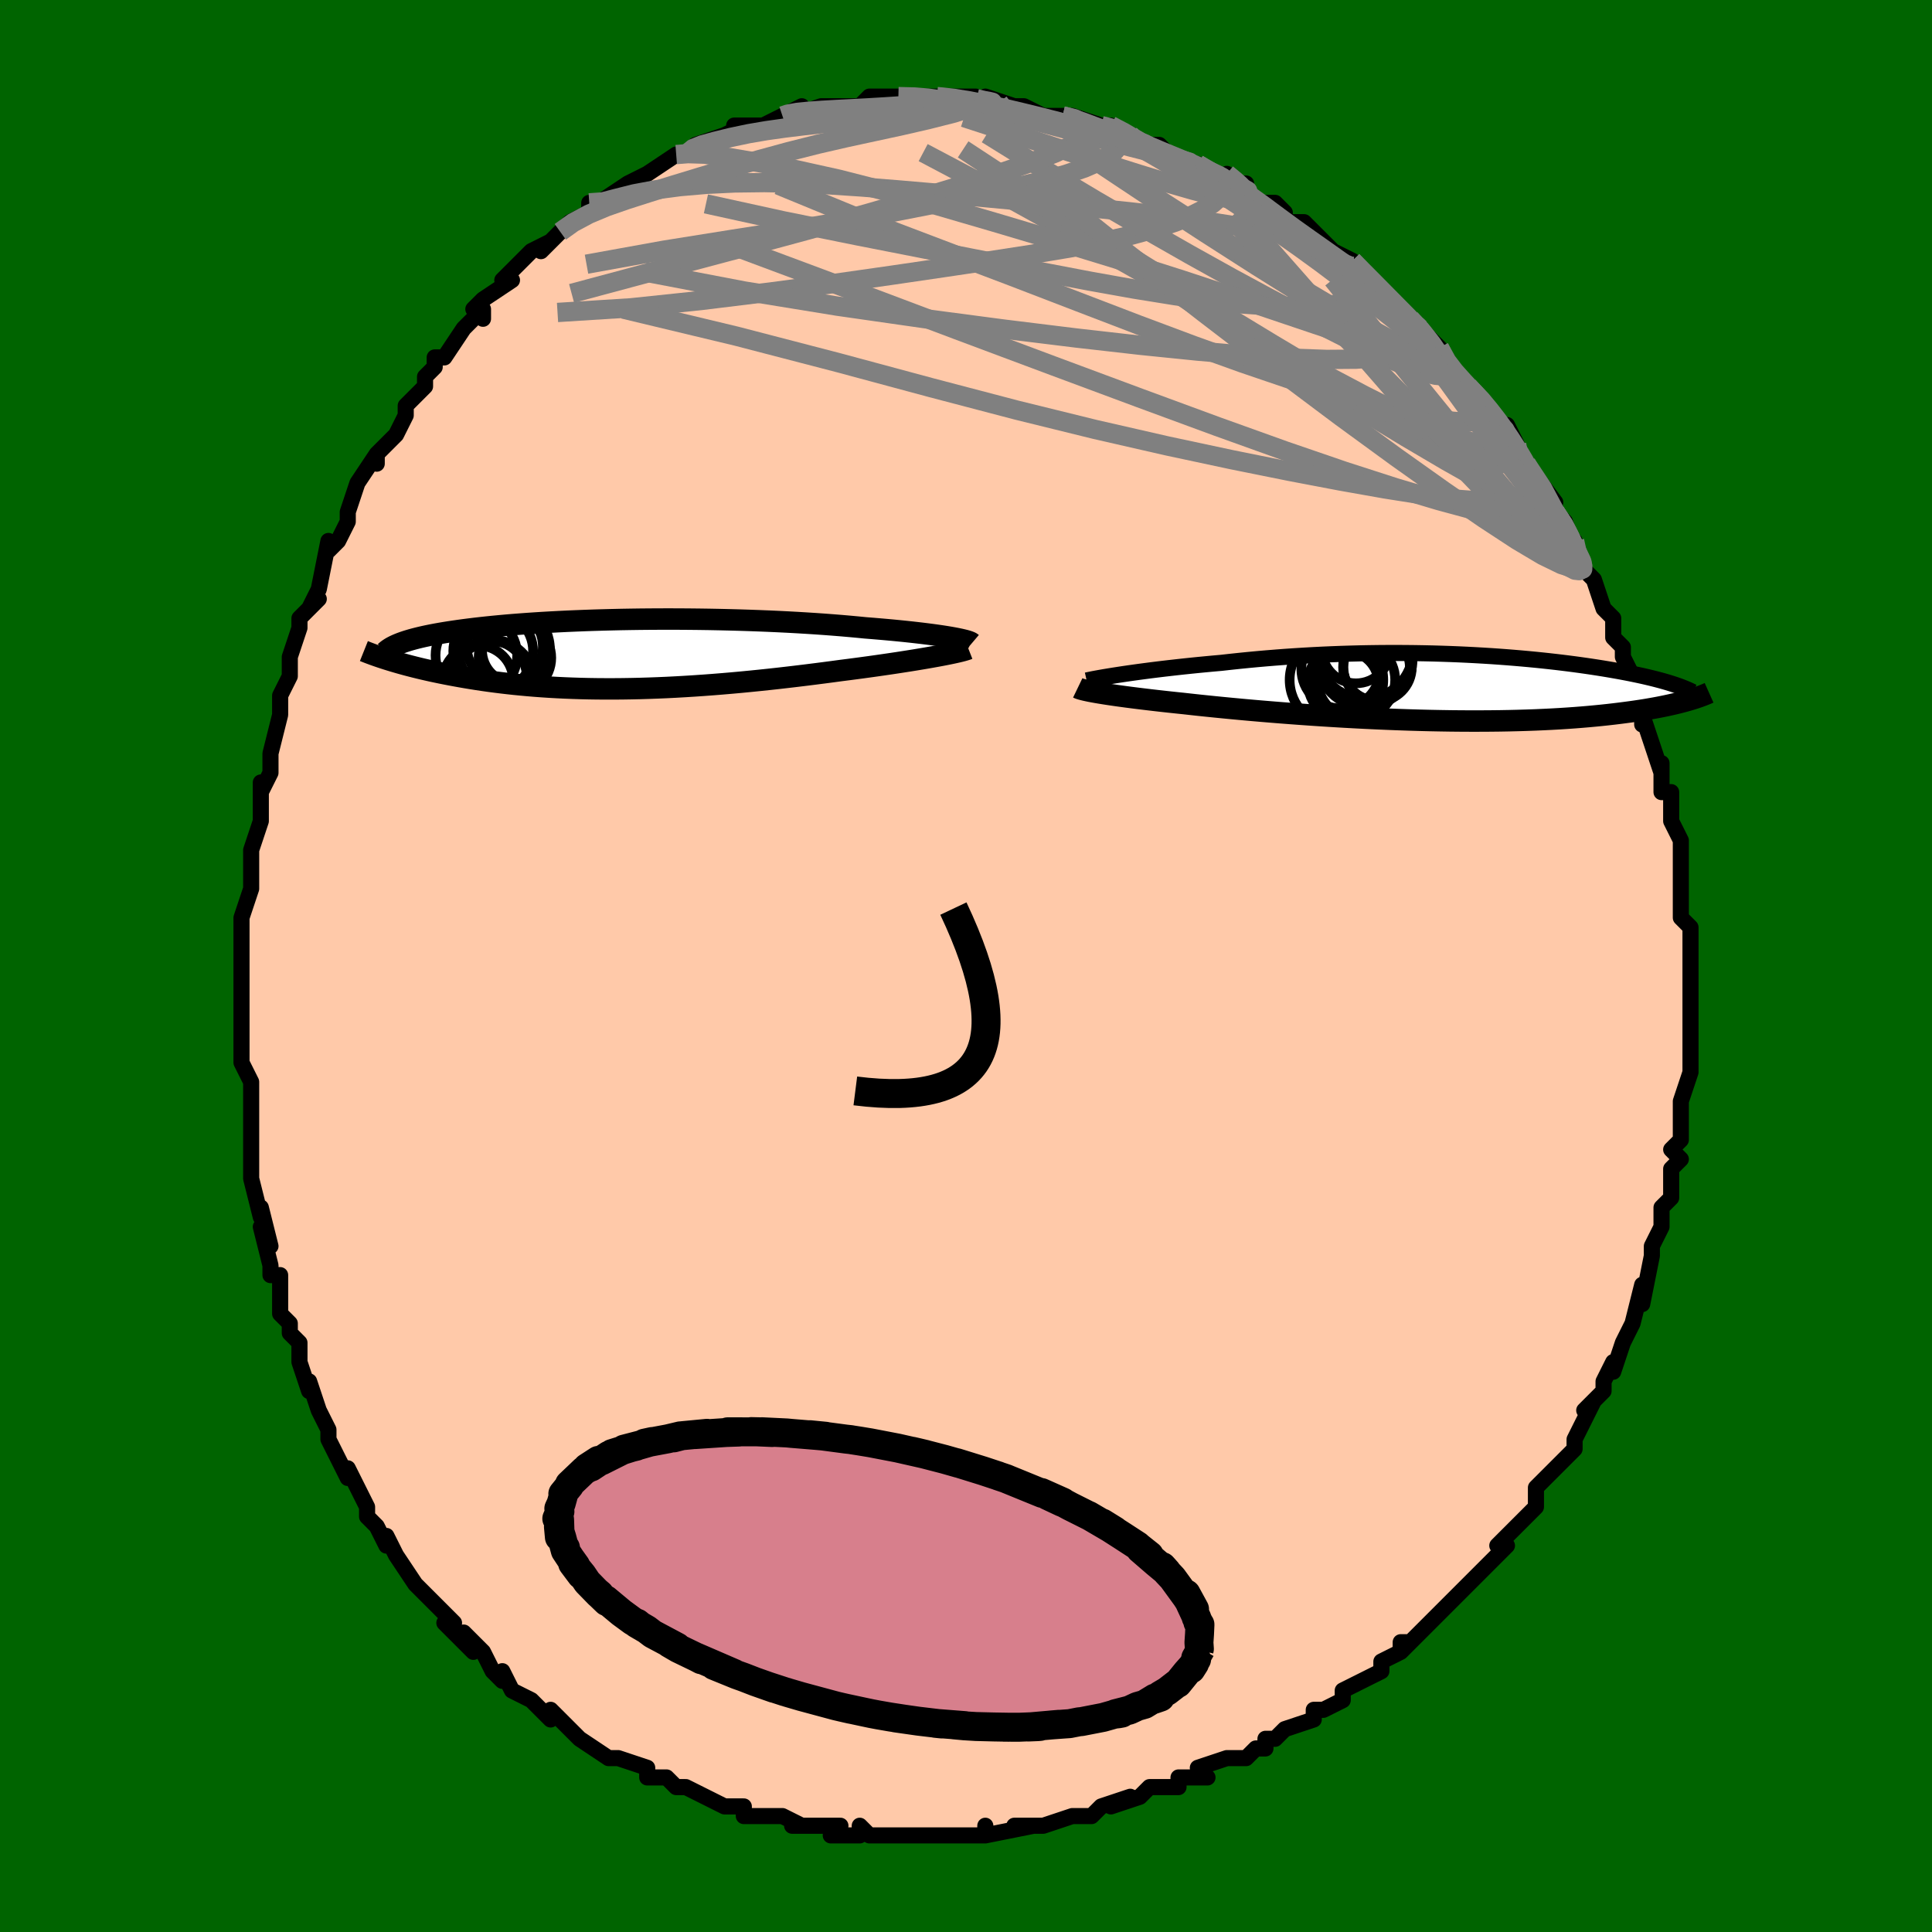 <svg viewBox="-100 -100 200 200" xmlns="http://www.w3.org/2000/svg" width="400" height="400" id="face-svg"><defs><clipPath id="leftEyeClipPath"><polyline points="33.963,-1.739,33.555,-1.807,33.117,-1.875,32.65,-1.943,32.156,-2.012,31.635,-2.08,31.088,-2.148,30.517,-2.215,29.922,-2.282,29.305,-2.348,28.666,-2.413,28.006,-2.477,27.326,-2.539,26.627,-2.6,25.91,-2.66,25.176,-2.718,24.376,-2.797,23.55,-2.873,22.699,-2.947,21.824,-3.017,20.927,-3.085,20.009,-3.149,19.071,-3.209,18.116,-3.266,17.146,-3.319,16.16,-3.368,15.163,-3.413,14.155,-3.453,13.137,-3.49,12.113,-3.522,11.083,-3.55,10.05,-3.574,9.014,-3.594,7.978,-3.609,6.944,-3.62,5.913,-3.627,4.886,-3.63,3.866,-3.628,2.853,-3.622,1.85,-3.613,0.857,-3.599,-0.124,-3.582,-1.092,-3.56,-2.045,-3.535,-2.983,-3.507,-3.904,-3.475,-4.807,-3.439,-5.692,-3.401,-6.558,-3.359,-7.403,-3.314,-8.228,-3.267,-9.031,-3.216,-9.813,-3.163,-10.572,-3.107,-11.309,-3.05,-12.023,-2.99,-12.714,-2.927,-13.383,-2.863,-14.028,-2.797,-14.65,-2.73,-15.25,-2.661,-15.828,-2.59,-16.384,-2.519,-16.918,-2.446,-17.431,-2.372,-17.925,-2.298,-18.399,-2.222,-18.854,-2.145,-19.29,-2.067,-19.708,-1.988,-20.107,-1.907,-20.488,-1.826,-20.851,-1.743,-21.197,-1.659,-21.524,-1.575,-21.835,-1.49,-22.128,-1.403,-22.404,-1.316,-22.664,-1.228,-22.908,-1.14,-24.044,0.628,-23.714,0.728,-23.372,0.829,-23.018,0.931,-22.652,1.033,-22.273,1.136,-21.882,1.238,-21.478,1.341,-21.062,1.444,-20.633,1.546,-20.191,1.648,-19.736,1.75,-19.268,1.85,-18.788,1.95,-18.294,2.049,-17.787,2.147,-17.264,2.244,-16.726,2.341,-16.172,2.437,-15.602,2.531,-15.016,2.624,-14.414,2.714,-13.795,2.802,-13.16,2.886,-12.509,2.968,-11.841,3.046,-11.156,3.12,-10.456,3.189,-9.739,3.255,-9.006,3.315,-8.257,3.37,-7.493,3.42,-6.713,3.464,-5.918,3.502,-5.109,3.534,-4.285,3.56,-3.448,3.58,-2.597,3.593,-1.733,3.599,-0.857,3.599,0.031,3.592,0.93,3.578,1.839,3.558,2.759,3.53,3.687,3.496,4.623,3.456,5.568,3.408,6.518,3.354,7.475,3.294,8.436,3.228,9.401,3.156,10.369,3.078,11.338,2.995,12.309,2.907,13.279,2.813,14.248,2.715,15.214,2.614,16.176,2.508,17.133,2.398,18.083,2.286,19.026,2.171,19.96,2.054,20.884,1.935,21.795,1.815,22.694,1.694,23.464,1.596,24.224,1.496,24.972,1.396,25.708,1.295,26.429,1.194,27.135,1.092,27.825,0.991,28.498,0.89,29.152,0.789,29.785,0.69,30.398,0.591,30.987,0.493,31.553,0.397,32.092,0.302,32.605,0.21"></polyline></clipPath><clipPath id="rightEyeClipPath"><polyline points="-32.876,-1.351,-32.331,-1.431,-31.761,-1.512,-31.167,-1.594,-30.55,-1.676,-29.912,-1.759,-29.255,-1.841,-28.579,-1.923,-27.885,-2.003,-27.176,-2.083,-26.451,-2.162,-25.713,-2.239,-24.962,-2.315,-24.2,-2.388,-23.426,-2.46,-22.643,-2.529,-21.733,-2.631,-20.81,-2.729,-19.877,-2.823,-18.933,-2.912,-17.982,-2.995,-17.023,-3.073,-16.059,-3.146,-15.09,-3.212,-14.117,-3.273,-13.143,-3.328,-12.167,-3.377,-11.191,-3.419,-10.217,-3.456,-9.245,-3.486,-8.276,-3.511,-7.311,-3.529,-6.351,-3.542,-5.397,-3.549,-4.45,-3.55,-3.511,-3.545,-2.58,-3.535,-1.659,-3.519,-0.748,-3.499,0.153,-3.473,1.042,-3.443,1.919,-3.408,2.783,-3.368,3.634,-3.324,4.471,-3.276,5.295,-3.225,6.103,-3.169,6.896,-3.11,7.674,-3.048,8.436,-2.983,9.182,-2.915,9.912,-2.845,10.625,-2.772,11.321,-2.697,12,-2.62,12.662,-2.541,13.307,-2.461,13.935,-2.379,14.546,-2.296,15.14,-2.212,15.716,-2.127,16.276,-2.041,16.819,-1.955,17.346,-1.868,17.856,-1.781,18.35,-1.694,18.829,-1.606,19.295,-1.518,19.746,-1.429,20.184,-1.339,20.608,-1.249,21.019,-1.159,21.415,-1.068,21.798,-0.977,22.167,-0.886,22.523,-0.794,22.866,-0.703,23.195,-0.611,23.512,-0.519,23.815,-0.427,25.548,1.388,25.242,1.472,24.922,1.557,24.585,1.642,24.232,1.727,23.863,1.811,23.477,1.896,23.074,1.98,22.653,2.063,22.214,2.145,21.756,2.226,21.28,2.307,20.785,2.386,20.271,2.463,19.737,2.539,19.183,2.613,18.609,2.687,18.013,2.76,17.394,2.831,16.753,2.9,16.087,2.966,15.397,3.03,14.683,3.091,13.944,3.149,13.179,3.203,12.389,3.254,11.575,3.3,10.735,3.341,9.871,3.379,8.982,3.411,8.071,3.438,7.136,3.461,6.18,3.478,5.202,3.489,4.204,3.495,3.187,3.496,2.153,3.491,1.103,3.481,0.037,3.464,-1.042,3.443,-2.132,3.416,-3.232,3.383,-4.341,3.345,-5.455,3.302,-6.574,3.254,-7.695,3.202,-8.816,3.144,-9.935,3.083,-11.05,3.017,-12.159,2.948,-13.259,2.875,-14.348,2.798,-15.424,2.719,-16.484,2.638,-17.528,2.554,-18.551,2.469,-19.553,2.382,-20.531,2.294,-21.484,2.205,-22.409,2.116,-23.304,2.027,-24.169,1.939,-25.001,1.852,-25.799,1.765,-26.563,1.68,-27.304,1.603,-28.026,1.526,-28.726,1.449,-29.404,1.372,-30.06,1.296,-30.692,1.22,-31.301,1.146,-31.884,1.072,-32.442,1,-32.975,0.928,-33.48,0.858,-33.958,0.789,-34.409,0.722,-34.831,0.656,-35.224,0.592"></polyline></clipPath><filter id="fuzzy"><feTurbulence id="turbulence" baseFrequency="0.05" numOctaves="3" type="noise" result="noise"></feTurbulence><feDisplacementMap in="SourceGraphic" in2="noise" scale="2"></feDisplacementMap></filter><linearGradient id="rainbowGradient" x1="0%" y1="0%" x2="100%" y2="0%"><stop offset="0%" style="stop-color: rgb(233, 236, 239);  stop-opacity: 1"></stop><stop offset="50%" style="stop-color: rgb(64, 224, 208);  stop-opacity: 1"></stop><stop offset="100%" style="stop-color: rgb(145, 85, 61);  stop-opacity: 1"></stop></linearGradient></defs><title>That&#39;s an ugly face</title><desc>CREATED BY XUAN TANG, MORE INFO AT TXSTC55.GITHUB.IO</desc><rect x="-100" y="-100" width="100%" height="100%" opacity="1" fill="rgb(0, 100, 0)"></rect><polyline id="faceContour" points="75,0,75,0,75,3,75,3,75,5,75,5,75,7,75,8,75,11,74,14,74,14,74,16,74,16,74,17,74,18,73,19,74,20,73,21,73,24,72,25,72,27,71,29,71,30,71,30,71,30,70,35,70,35,70,33,69,37,69,37,68,39,68,39,67,42,67,41,66,43,66,44,64,46,65,45,63,49,63,50,63,50,62,51,61,52,60,53,59,54,59,55,59,56,57,58,55,60,56,60,54,62,53,63,53,63,52,64,52,64,51,65,50,66,48,68,48,68,45,71,45,70,46,70,45,71,43,72,43,73,41,74,39,75,39,76,37,77,36,77,36,78,33,79,32,80,31,80,31,81,30,81,29,82,28,82,27,82,24,83,25,84,22,84,22,85,21,85,19,85,18,86,15,87,17,86,14,87,13,88,11,88,12,88,11,88,8,89,7,89,5,89,7,89,2,90,2,89,2,90,-2,90,0,90,-3,90,-3,90,-6,90,-6,90,-8,90,-10,90,-11,89,-11,89,-11,90,-14,90,-13,89,-18,89,-17,89,-19,88,-21,88,-21,88,-23,88,-23,87,-23,87,-24,87,-25,87,-29,85,-30,85,-31,84,-31,84,-32,84,-33,84,-33,83,-36,82,-36,82,-37,82,-40,80,-40,80,-41,79,-42,78,-43,77,-43,78,-45,76,-45,76,-47,75,-48,73,-48,74,-49,73,-50,71,-52,69,-51,71,-54,68,-53,68,-56,65,-56,65,-57,64,-57,64,-59,61,-59,61,-59,61,-60,59,-60,60,-61,58,-62,57,-62,56,-64,52,-64,53,-65,51,-66,49,-66,49,-66,48,-67,46,-68,43,-68,44,-69,41,-69,41,-69,39,-70,38,-70,37,-71,36,-71,33,-71,32,-72,32,-72,31,-73,27,-72,29,-73,25,-73,26,-74,22,-74,21,-74,19,-74,19,-74,17,-74,15,-74,12,-74,12,-75,10,-75,9,-75,8,-75,5,-75,4,-75,5,-75,3,-75,-1,-75,-2,-75,-3,-75,-5,-74,-8,-74,-9,-74,-10,-74,-9,-74,-12,-73,-15,-73,-17,-73,-17,-73,-19,-73,-18,-72,-20,-72,-22,-71,-26,-71,-26,-71,-26,-71,-28,-71,-28,-70,-30,-70,-32,-69,-35,-69,-36,-68,-37,-67,-38,-68,-37,-67,-39,-66,-44,-66,-43,-65,-44,-64,-46,-64,-47,-64,-47,-63,-50,-61,-53,-61,-52,-61,-52,-61,-53,-59,-55,-58,-57,-58,-58,-56,-60,-56,-61,-55,-62,-55,-63,-54,-63,-52,-66,-51,-67,-50,-68,-50,-67,-51,-68,-50,-69,-47,-71,-48,-71,-47,-72,-45,-74,-43,-75,-44,-74,-43,-75,-42,-76,-41,-77,-39,-78,-39,-79,-37,-79,-38,-79,-35,-81,-35,-81,-33,-82,-33,-82,-30,-84,-30,-84,-29,-84,-28,-85,-28,-85,-28,-85,-25,-86,-23,-87,-24,-87,-23,-87,-21,-87,-19,-88,-19,-88,-17,-89,-18,-88,-15,-89,-15,-89,-14,-89,-14,-89,-11,-89,-10,-90,-8,-90,-8,-90,-7,-90,-5,-90,-4,-90,-3,-90,-3,-90,-2,-90,0,-90,1,-90,2,-89,2,-90,5,-89,6,-89,6,-89,8,-88,9,-88,10,-88,10,-88,11,-88,14,-87,15,-87,17,-86,17,-86,18,-85,18,-85,20,-85,21,-84,23,-83,24,-83,24,-83,27,-81,27,-82,28,-81,29,-81,29,-80,30,-79,32,-79,33,-78,33,-77,35,-77,36,-76,38,-74,38,-74,38,-74,40,-73,41,-72,42,-71,42,-71,45,-68,45,-68,45,-68,47,-66,46,-67,47,-66,49,-64,50,-62,50,-62,52,-60,52,-60,54,-58,54,-58,55,-56,56,-56,57,-54,57,-53,58,-52,58,-52,58,-52,61,-48,60,-48,61,-47,62,-46,63,-43,63,-44,63,-43,64,-41,65,-40,65,-40,66,-37,67,-36,67,-35,67,-34,68,-33,68,-32,70,-28,69,-29,70,-27,70,-25,70,-26,71,-23,71,-23,72,-20,72,-21,72,-18,73,-18,73,-15,74,-13,74,-12,74,-11,74,-9,74,-9,74,-9,74,-7,74,-5,75,-4,75,-2,75,-3,75,0,75,0" fill="#ffc9a9" stroke="black" stroke-width="1.667" stroke-linejoin="round" filter="url(#fuzzy)"></polyline><g transform="translate(49.072 -28.854)"><polyline id="rightCountour" points="-32.876,-1.351,-32.331,-1.431,-31.761,-1.512,-31.167,-1.594,-30.55,-1.676,-29.912,-1.759,-29.255,-1.841,-28.579,-1.923,-27.885,-2.003,-27.176,-2.083,-26.451,-2.162,-25.713,-2.239,-24.962,-2.315,-24.2,-2.388,-23.426,-2.46,-22.643,-2.529,-21.733,-2.631,-20.81,-2.729,-19.877,-2.823,-18.933,-2.912,-17.982,-2.995,-17.023,-3.073,-16.059,-3.146,-15.09,-3.212,-14.117,-3.273,-13.143,-3.328,-12.167,-3.377,-11.191,-3.419,-10.217,-3.456,-9.245,-3.486,-8.276,-3.511,-7.311,-3.529,-6.351,-3.542,-5.397,-3.549,-4.45,-3.55,-3.511,-3.545,-2.58,-3.535,-1.659,-3.519,-0.748,-3.499,0.153,-3.473,1.042,-3.443,1.919,-3.408,2.783,-3.368,3.634,-3.324,4.471,-3.276,5.295,-3.225,6.103,-3.169,6.896,-3.11,7.674,-3.048,8.436,-2.983,9.182,-2.915,9.912,-2.845,10.625,-2.772,11.321,-2.697,12,-2.62,12.662,-2.541,13.307,-2.461,13.935,-2.379,14.546,-2.296,15.14,-2.212,15.716,-2.127,16.276,-2.041,16.819,-1.955,17.346,-1.868,17.856,-1.781,18.35,-1.694,18.829,-1.606,19.295,-1.518,19.746,-1.429,20.184,-1.339,20.608,-1.249,21.019,-1.159,21.415,-1.068,21.798,-0.977,22.167,-0.886,22.523,-0.794,22.866,-0.703,23.195,-0.611,23.512,-0.519,23.815,-0.427,25.548,1.388,25.242,1.472,24.922,1.557,24.585,1.642,24.232,1.727,23.863,1.811,23.477,1.896,23.074,1.98,22.653,2.063,22.214,2.145,21.756,2.226,21.28,2.307,20.785,2.386,20.271,2.463,19.737,2.539,19.183,2.613,18.609,2.687,18.013,2.76,17.394,2.831,16.753,2.9,16.087,2.966,15.397,3.03,14.683,3.091,13.944,3.149,13.179,3.203,12.389,3.254,11.575,3.3,10.735,3.341,9.871,3.379,8.982,3.411,8.071,3.438,7.136,3.461,6.18,3.478,5.202,3.489,4.204,3.495,3.187,3.496,2.153,3.491,1.103,3.481,0.037,3.464,-1.042,3.443,-2.132,3.416,-3.232,3.383,-4.341,3.345,-5.455,3.302,-6.574,3.254,-7.695,3.202,-8.816,3.144,-9.935,3.083,-11.05,3.017,-12.159,2.948,-13.259,2.875,-14.348,2.798,-15.424,2.719,-16.484,2.638,-17.528,2.554,-18.551,2.469,-19.553,2.382,-20.531,2.294,-21.484,2.205,-22.409,2.116,-23.304,2.027,-24.169,1.939,-25.001,1.852,-25.799,1.765,-26.563,1.68,-27.304,1.603,-28.026,1.526,-28.726,1.449,-29.404,1.372,-30.06,1.296,-30.692,1.22,-31.301,1.146,-31.884,1.072,-32.442,1,-32.975,0.928,-33.48,0.858,-33.958,0.789,-34.409,0.722,-34.831,0.656,-35.224,0.592" fill="white" stroke="white" stroke-width="0" stroke-linejoin="round" filter="url(#fuzzy)"></polyline></g><g transform="translate(-35.603 -32.287)"><polyline id="leftCountour" points="33.963,-1.739,33.555,-1.807,33.117,-1.875,32.65,-1.943,32.156,-2.012,31.635,-2.08,31.088,-2.148,30.517,-2.215,29.922,-2.282,29.305,-2.348,28.666,-2.413,28.006,-2.477,27.326,-2.539,26.627,-2.6,25.91,-2.66,25.176,-2.718,24.376,-2.797,23.55,-2.873,22.699,-2.947,21.824,-3.017,20.927,-3.085,20.009,-3.149,19.071,-3.209,18.116,-3.266,17.146,-3.319,16.16,-3.368,15.163,-3.413,14.155,-3.453,13.137,-3.49,12.113,-3.522,11.083,-3.55,10.05,-3.574,9.014,-3.594,7.978,-3.609,6.944,-3.62,5.913,-3.627,4.886,-3.63,3.866,-3.628,2.853,-3.622,1.85,-3.613,0.857,-3.599,-0.124,-3.582,-1.092,-3.56,-2.045,-3.535,-2.983,-3.507,-3.904,-3.475,-4.807,-3.439,-5.692,-3.401,-6.558,-3.359,-7.403,-3.314,-8.228,-3.267,-9.031,-3.216,-9.813,-3.163,-10.572,-3.107,-11.309,-3.05,-12.023,-2.99,-12.714,-2.927,-13.383,-2.863,-14.028,-2.797,-14.65,-2.73,-15.25,-2.661,-15.828,-2.59,-16.384,-2.519,-16.918,-2.446,-17.431,-2.372,-17.925,-2.298,-18.399,-2.222,-18.854,-2.145,-19.29,-2.067,-19.708,-1.988,-20.107,-1.907,-20.488,-1.826,-20.851,-1.743,-21.197,-1.659,-21.524,-1.575,-21.835,-1.49,-22.128,-1.403,-22.404,-1.316,-22.664,-1.228,-22.908,-1.14,-24.044,0.628,-23.714,0.728,-23.372,0.829,-23.018,0.931,-22.652,1.033,-22.273,1.136,-21.882,1.238,-21.478,1.341,-21.062,1.444,-20.633,1.546,-20.191,1.648,-19.736,1.75,-19.268,1.85,-18.788,1.95,-18.294,2.049,-17.787,2.147,-17.264,2.244,-16.726,2.341,-16.172,2.437,-15.602,2.531,-15.016,2.624,-14.414,2.714,-13.795,2.802,-13.16,2.886,-12.509,2.968,-11.841,3.046,-11.156,3.12,-10.456,3.189,-9.739,3.255,-9.006,3.315,-8.257,3.37,-7.493,3.42,-6.713,3.464,-5.918,3.502,-5.109,3.534,-4.285,3.56,-3.448,3.58,-2.597,3.593,-1.733,3.599,-0.857,3.599,0.031,3.592,0.93,3.578,1.839,3.558,2.759,3.53,3.687,3.496,4.623,3.456,5.568,3.408,6.518,3.354,7.475,3.294,8.436,3.228,9.401,3.156,10.369,3.078,11.338,2.995,12.309,2.907,13.279,2.813,14.248,2.715,15.214,2.614,16.176,2.508,17.133,2.398,18.083,2.286,19.026,2.171,19.96,2.054,20.884,1.935,21.795,1.815,22.694,1.694,23.464,1.596,24.224,1.496,24.972,1.396,25.708,1.295,26.429,1.194,27.135,1.092,27.825,0.991,28.498,0.89,29.152,0.789,29.785,0.69,30.398,0.591,30.987,0.493,31.553,0.397,32.092,0.302,32.605,0.21" fill="white" stroke="white" stroke-width="0" stroke-linejoin="round" filter="url(#fuzzy)"></polyline></g><g transform="translate(49.072 -28.854)"><polyline id="rightUpper" points="-36.584,-0.703,-36.382,-0.748,-36.137,-0.799,-35.852,-0.856,-35.528,-0.916,-35.168,-0.981,-34.773,-1.05,-34.344,-1.121,-33.884,-1.196,-33.394,-1.272,-32.876,-1.351,-32.331,-1.431,-31.761,-1.512,-31.167,-1.594,-30.55,-1.676,-29.912,-1.759,-29.255,-1.841,-28.579,-1.923,-27.885,-2.003,-27.176,-2.083,-26.451,-2.162,-25.713,-2.239,-24.962,-2.315,-24.2,-2.388,-23.426,-2.46,-22.643,-2.529,-21.733,-2.631,-20.81,-2.729,-19.877,-2.823,-18.933,-2.912,-17.982,-2.995,-17.023,-3.073,-16.059,-3.146,-15.09,-3.212,-14.117,-3.273,-13.143,-3.328,-12.167,-3.377,-11.191,-3.419,-10.217,-3.456,-9.245,-3.486,-8.276,-3.511,-7.311,-3.529,-6.351,-3.542,-5.397,-3.549,-4.45,-3.55,-3.511,-3.545,-2.58,-3.535,-1.659,-3.519,-0.748,-3.499,0.153,-3.473,1.042,-3.443,1.919,-3.408,2.783,-3.368,3.634,-3.324,4.471,-3.276,5.295,-3.225,6.103,-3.169,6.896,-3.11,7.674,-3.048,8.436,-2.983,9.182,-2.915,9.912,-2.845,10.625,-2.772,11.321,-2.697,12,-2.62,12.662,-2.541,13.307,-2.461,13.935,-2.379,14.546,-2.296,15.14,-2.212,15.716,-2.127,16.276,-2.041,16.819,-1.955,17.346,-1.868,17.856,-1.781,18.35,-1.694,18.829,-1.606,19.295,-1.518,19.746,-1.429,20.184,-1.339,20.608,-1.249,21.019,-1.159,21.415,-1.068,21.798,-0.977,22.167,-0.886,22.523,-0.794,22.866,-0.703,23.195,-0.611,23.512,-0.519,23.815,-0.427,24.105,-0.334,24.383,-0.242,24.649,-0.15,24.902,-0.058,25.143,0.035,25.372,0.127,25.589,0.219,25.796,0.311,25.991,0.404,26.175,0.496" fill="none" stroke="black" stroke-width="1.667" stroke-linejoin="round" filter="url(#fuzzy)"></polyline><polyline id="rightLower" points="-37.504,0.063,-37.415,0.106,-37.294,0.152,-37.143,0.199,-36.96,0.249,-36.747,0.301,-36.503,0.355,-36.228,0.412,-35.923,0.47,-35.589,0.53,-35.224,0.592,-34.831,0.656,-34.409,0.722,-33.958,0.789,-33.48,0.858,-32.975,0.928,-32.442,1,-31.884,1.072,-31.301,1.146,-30.692,1.22,-30.06,1.296,-29.404,1.372,-28.726,1.449,-28.026,1.526,-27.304,1.603,-26.563,1.68,-25.799,1.765,-25.001,1.852,-24.169,1.939,-23.304,2.027,-22.409,2.116,-21.484,2.205,-20.531,2.294,-19.553,2.382,-18.551,2.469,-17.528,2.554,-16.484,2.638,-15.424,2.719,-14.348,2.798,-13.259,2.875,-12.159,2.948,-11.05,3.017,-9.935,3.083,-8.816,3.144,-7.695,3.202,-6.574,3.254,-5.455,3.302,-4.341,3.345,-3.232,3.383,-2.132,3.416,-1.042,3.443,0.037,3.464,1.103,3.481,2.153,3.491,3.187,3.496,4.204,3.495,5.202,3.489,6.18,3.478,7.136,3.461,8.071,3.438,8.982,3.411,9.871,3.379,10.735,3.341,11.575,3.3,12.389,3.254,13.179,3.203,13.944,3.149,14.683,3.091,15.397,3.03,16.087,2.966,16.753,2.9,17.394,2.831,18.013,2.76,18.609,2.687,19.183,2.613,19.737,2.539,20.271,2.463,20.785,2.386,21.28,2.307,21.756,2.226,22.214,2.145,22.653,2.063,23.074,1.98,23.477,1.896,23.863,1.811,24.232,1.727,24.585,1.642,24.922,1.557,25.242,1.472,25.548,1.388,25.838,1.304,26.114,1.22,26.376,1.137,26.625,1.054,26.86,0.972,27.082,0.891,27.292,0.81,27.49,0.731,27.676,0.652,27.851,0.574" fill="none" stroke="black" stroke-width="2.222" stroke-linejoin="round" filter="url(#fuzzy)"></polyline><!--[--><circle r="4.959" cx="-7.768" cy="-3.794" stroke="black" fill="none" stroke-width="1" filter="url(#fuzzy)" clip-path="url(#rightEyeClipPath)"></circle><circle r="4.014" cx="-8.657" cy="-0.766" stroke="black" fill="none" stroke-width="1" filter="url(#fuzzy)" clip-path="url(#rightEyeClipPath)"></circle><circle r="4.93" cx="-7.773" cy="-2.897" stroke="black" fill="none" stroke-width="1" filter="url(#fuzzy)" clip-path="url(#rightEyeClipPath)"></circle><circle r="3.542" cx="-6.465" cy="-2.089" stroke="black" fill="none" stroke-width="1" filter="url(#fuzzy)" clip-path="url(#rightEyeClipPath)"></circle><circle r="3.355" cx="-9.723" cy="-0.369" stroke="black" fill="none" stroke-width="1" filter="url(#fuzzy)" clip-path="url(#rightEyeClipPath)"></circle><circle r="4.084" cx="-10.274" cy="-1.89" stroke="black" fill="none" stroke-width="1" filter="url(#fuzzy)" clip-path="url(#rightEyeClipPath)"></circle><circle r="3.771" cx="-9.9" cy="-0.45" stroke="black" fill="none" stroke-width="1" filter="url(#fuzzy)" clip-path="url(#rightEyeClipPath)"></circle><circle r="4.846" cx="-10.722" cy="-0.762" stroke="black" fill="none" stroke-width="1" filter="url(#fuzzy)" clip-path="url(#rightEyeClipPath)"></circle><circle r="3.455" cx="-6.581" cy="-2.082" stroke="black" fill="none" stroke-width="1" filter="url(#fuzzy)" clip-path="url(#rightEyeClipPath)"></circle><circle r="3.533" cx="-8.703" cy="-3.941" stroke="black" fill="none" stroke-width="1" filter="url(#fuzzy)" clip-path="url(#rightEyeClipPath)"></circle><!--]--></g><g transform="translate(-35.603 -32.287)"><polyline id="leftUpper" points="36.214,-1.132,36.154,-1.183,36.054,-1.237,35.917,-1.293,35.742,-1.352,35.53,-1.413,35.284,-1.475,35.003,-1.539,34.688,-1.605,34.342,-1.671,33.963,-1.739,33.555,-1.807,33.117,-1.875,32.65,-1.943,32.156,-2.012,31.635,-2.08,31.088,-2.148,30.517,-2.215,29.922,-2.282,29.305,-2.348,28.666,-2.413,28.006,-2.477,27.326,-2.539,26.627,-2.6,25.91,-2.66,25.176,-2.718,24.376,-2.797,23.55,-2.873,22.699,-2.947,21.824,-3.017,20.927,-3.085,20.009,-3.149,19.071,-3.209,18.116,-3.266,17.146,-3.319,16.16,-3.368,15.163,-3.413,14.155,-3.453,13.137,-3.49,12.113,-3.522,11.083,-3.55,10.05,-3.574,9.014,-3.594,7.978,-3.609,6.944,-3.62,5.913,-3.627,4.886,-3.63,3.866,-3.628,2.853,-3.622,1.85,-3.613,0.857,-3.599,-0.124,-3.582,-1.092,-3.56,-2.045,-3.535,-2.983,-3.507,-3.904,-3.475,-4.807,-3.439,-5.692,-3.401,-6.558,-3.359,-7.403,-3.314,-8.228,-3.267,-9.031,-3.216,-9.813,-3.163,-10.572,-3.107,-11.309,-3.05,-12.023,-2.99,-12.714,-2.927,-13.383,-2.863,-14.028,-2.797,-14.65,-2.73,-15.25,-2.661,-15.828,-2.59,-16.384,-2.519,-16.918,-2.446,-17.431,-2.372,-17.925,-2.298,-18.399,-2.222,-18.854,-2.145,-19.29,-2.067,-19.708,-1.988,-20.107,-1.907,-20.488,-1.826,-20.851,-1.743,-21.197,-1.659,-21.524,-1.575,-21.835,-1.49,-22.128,-1.403,-22.404,-1.316,-22.664,-1.228,-22.908,-1.14,-23.135,-1.05,-23.347,-0.96,-23.544,-0.87,-23.726,-0.778,-23.893,-0.687,-24.045,-0.594,-24.184,-0.501,-24.31,-0.408,-24.422,-0.314,-24.522,-0.22" fill="none" stroke="black" stroke-width="2.222" stroke-linejoin="round" filter="url(#fuzzy)"></polyline><polyline id="leftLower" points="35.856,-0.545,35.711,-0.488,35.521,-0.426,35.288,-0.359,35.014,-0.288,34.7,-0.213,34.349,-0.135,33.962,-0.053,33.541,0.032,33.088,0.12,32.605,0.21,32.092,0.302,31.553,0.397,30.987,0.493,30.398,0.591,29.785,0.69,29.152,0.789,28.498,0.89,27.825,0.991,27.135,1.092,26.429,1.194,25.708,1.295,24.972,1.396,24.224,1.496,23.464,1.596,22.694,1.694,21.795,1.815,20.884,1.935,19.96,2.054,19.026,2.171,18.083,2.286,17.133,2.398,16.176,2.508,15.214,2.614,14.248,2.715,13.279,2.813,12.309,2.907,11.338,2.995,10.369,3.078,9.401,3.156,8.436,3.228,7.475,3.294,6.518,3.354,5.568,3.408,4.623,3.456,3.687,3.496,2.759,3.53,1.839,3.558,0.93,3.578,0.031,3.592,-0.857,3.599,-1.733,3.599,-2.597,3.593,-3.448,3.58,-4.285,3.56,-5.109,3.534,-5.918,3.502,-6.713,3.464,-7.493,3.42,-8.257,3.37,-9.006,3.315,-9.739,3.255,-10.456,3.189,-11.156,3.12,-11.841,3.046,-12.509,2.968,-13.16,2.886,-13.795,2.802,-14.414,2.714,-15.016,2.624,-15.602,2.531,-16.172,2.437,-16.726,2.341,-17.264,2.244,-17.787,2.147,-18.294,2.049,-18.788,1.95,-19.268,1.85,-19.736,1.75,-20.191,1.648,-20.633,1.546,-21.062,1.444,-21.478,1.341,-21.882,1.238,-22.273,1.136,-22.652,1.033,-23.018,0.931,-23.372,0.829,-23.714,0.728,-24.044,0.628,-24.363,0.529,-24.669,0.43,-24.964,0.333,-25.248,0.236,-25.521,0.141,-25.783,0.047,-26.034,-0.046,-26.275,-0.137,-26.506,-0.228,-26.726,-0.316" fill="none" stroke="black" stroke-width="2.222" stroke-linejoin="round" filter="url(#fuzzy)"></polyline><!--[--><circle r="4.132" cx="-13.343" cy="-0.304" stroke="black" fill="none" stroke-width="1" filter="url(#fuzzy)" clip-path="url(#leftEyeClipPath)"></circle><circle r="3.759" cx="-11.09" cy="0.384" stroke="black" fill="none" stroke-width="1" filter="url(#fuzzy)" clip-path="url(#leftEyeClipPath)"></circle><circle r="3.642" cx="-14.91" cy="2.753" stroke="black" fill="none" stroke-width="1" filter="url(#fuzzy)" clip-path="url(#leftEyeClipPath)"></circle><circle r="3.75" cx="-13.617" cy="2.351" stroke="black" fill="none" stroke-width="1" filter="url(#fuzzy)" clip-path="url(#leftEyeClipPath)"></circle><circle r="4.362" cx="-13.309" cy="3.057" stroke="black" fill="none" stroke-width="1" filter="url(#fuzzy)" clip-path="url(#leftEyeClipPath)"></circle><circle r="3.368" cx="-11.127" cy="-0.388" stroke="black" fill="none" stroke-width="1" filter="url(#fuzzy)" clip-path="url(#leftEyeClipPath)"></circle><circle r="3.937" cx="-12.136" cy="-0.798" stroke="black" fill="none" stroke-width="1" filter="url(#fuzzy)" clip-path="url(#leftEyeClipPath)"></circle><circle r="4.225" cx="-15.084" cy="0.127" stroke="black" fill="none" stroke-width="1" filter="url(#fuzzy)" clip-path="url(#leftEyeClipPath)"></circle><circle r="4.728" cx="-12.196" cy="-0.493" stroke="black" fill="none" stroke-width="1" filter="url(#fuzzy)" clip-path="url(#leftEyeClipPath)"></circle><circle r="4.317" cx="-13.474" cy="2.817" stroke="black" fill="none" stroke-width="1" filter="url(#fuzzy)" clip-path="url(#leftEyeClipPath)"></circle><!--]--></g><g id="hairs"><!--[--><polyline points="60,-48,60.644,-47.095,60.579,-46.324,59.711,-45.952,58.07,-46.02,55.714,-46.445,52.666,-47.167,48.914,-48.184,44.424,-49.524,39.148,-51.226,33.026,-53.327,25.995,-55.851,18.007,-58.792,9.045,-62.124,-0.895,-65.84,-11.846,-69.967,-23.999,-74.499" fill="none" stroke="rgb(128, 128, 128)" stroke-width="2" stroke-linejoin="round" filter="url(#fuzzy)"></polyline><polyline points="24,-83,25.859,-81.932,26.626,-81.518,26.912,-81.14,26.905,-80.676,26.675,-80.135,26.23,-79.547,25.544,-78.935,24.574,-78.305,23.277,-77.657,21.613,-76.99,19.545,-76.31,17.042,-75.632,14.088,-74.967,10.678,-74.319,6.807,-73.675,2.461,-73.006,-2.39,-72.284,-7.773,-71.495,-13.708,-70.649,-20.206,-69.777,-27.242,-68.915,-34.688,-68.134,-42.285,-67.653" fill="none" stroke="rgb(128, 128, 128)" stroke-width="2" stroke-linejoin="round" filter="url(#fuzzy)"></polyline><polyline points="55,-56,55.777,-55.501,56.125,-54.727,56.095,-54.168,55.758,-53.886,55.159,-53.801,54.296,-53.849,53.13,-54.046,51.61,-54.448,49.691,-55.117,47.34,-56.094,44.536,-57.403,41.267,-59.05,37.522,-61.032,33.289,-63.341,28.544,-65.975,23.264,-68.938,17.42,-72.24,10.957,-75.889,3.747,-79.879,-4.434,-84.201" fill="none" stroke="rgb(128, 128, 128)" stroke-width="2" stroke-linejoin="round" filter="url(#fuzzy)"></polyline><polyline points="61,-48,60.448,-47.85,60.095,-47.599,59.379,-47.544,58.031,-47.933,55.969,-48.863,53.195,-50.325,49.716,-52.291,45.515,-54.763,40.553,-57.771,34.768,-61.363,28.069,-65.605,20.362,-70.567,11.627,-76.291,2.041,-82.774" fill="none" stroke="rgb(128, 128, 128)" stroke-width="2" stroke-linejoin="round" filter="url(#fuzzy)"></polyline><polyline points="52,-60,53.207,-58.678,53.673,-57.859,53.771,-57.218,53.522,-56.72,52.878,-56.399,51.822,-56.289,50.368,-56.395,48.539,-56.687,46.341,-57.14,43.753,-57.753,40.736,-58.55,37.244,-59.57,33.235,-60.844,28.673,-62.396,23.542,-64.239,17.848,-66.369,11.598,-68.764,4.762,-71.392,-2.728,-74.231,-10.878,-77.326,-19.43,-80.844" fill="none" stroke="rgb(128, 128, 128)" stroke-width="2" stroke-linejoin="round" filter="url(#fuzzy)"></polyline><polyline points="46,-67,47.147,-65.769,48.204,-64.435,48.968,-63.326,49.485,-62.485,49.792,-61.871,49.883,-61.445,49.73,-61.187,49.309,-61.09,48.603,-61.156,47.597,-61.399,46.278,-61.839,44.634,-62.5,42.656,-63.391,40.339,-64.512,37.677,-65.852,34.655,-67.411,31.254,-69.204,27.451,-71.262,23.223,-73.615,18.544,-76.281,13.418,-79.265,7.917,-82.553,2.161,-86.122" fill="none" stroke="rgb(128, 128, 128)" stroke-width="2" stroke-linejoin="round" filter="url(#fuzzy)"></polyline><polyline points="-29,-84,-28.231,-84.635,-27.326,-84.998,-25.975,-85.374,-24.312,-85.78,-22.514,-86.158,-20.653,-86.476,-18.733,-86.745,-16.755,-86.987,-14.747,-87.216,-12.745,-87.432,-10.784,-87.631,-8.889,-87.809,-7.08,-87.972,-5.37,-88.124,-3.76,-88.269,-2.242,-88.407,-0.812,-88.535,0.51,-88.652,1.665,-88.762,2.586,-88.876,3.23,-89.008,3.566,-89.171,3.389,-89.414" fill="none" stroke="rgb(128, 128, 128)" stroke-width="2" stroke-linejoin="round" filter="url(#fuzzy)"></polyline><polyline points="17,-86,17.338,-85.715,18.103,-85.239,19.2,-84.714,20.549,-84.121,22.023,-83.47,23.495,-82.811,24.876,-82.192,26.11,-81.641,27.162,-81.174,28.002,-80.798,28.61,-80.518,28.988,-80.334,29.156,-80.248,29.129,-80.27,28.876,-80.41,28.298,-80.695,27.248,-81.195,25.661,-82.026" fill="none" stroke="rgb(128, 128, 128)" stroke-width="2" stroke-linejoin="round" filter="url(#fuzzy)"></polyline><polyline points="24,-83,24.857,-82.466,26.336,-81.619,27.849,-80.739,29.34,-79.773,30.849,-78.692,32.409,-77.531,34.021,-76.349,35.653,-75.187,37.25,-74.061,38.757,-72.991,40.116,-72.019,41.23,-71.231,41.929,-70.777,42.038,-70.83" fill="none" stroke="rgb(128, 128, 128)" stroke-width="2" stroke-linejoin="round" filter="url(#fuzzy)"></polyline><polyline points="57,-54,57.134,-53.211,57.198,-52.769,57.092,-52.465,56.795,-52.187,56.233,-52.003,55.324,-52.029,54.014,-52.349,52.265,-53.004,50.051,-54.016,47.359,-55.39,44.186,-57.12,40.533,-59.193,36.399,-61.603,31.772,-64.359,26.614,-67.487,20.859,-71.031,14.429,-75.04,7.317,-79.543,-0.297,-84.535" fill="none" stroke="rgb(128, 128, 128)" stroke-width="2" stroke-linejoin="round" filter="url(#fuzzy)"></polyline><polyline points="10,-88,11.236,-87.713,12.296,-87.173,12.679,-86.533,12.263,-85.813,11.073,-85.016,9.198,-84.144,6.715,-83.187,3.635,-82.121,-0.105,-80.913,-4.613,-79.533,-9.984,-77.968,-16.268,-76.213,-23.506,-74.254,-31.743,-72.063,-40.829,-69.626" fill="none" stroke="rgb(128, 128, 128)" stroke-width="2" stroke-linejoin="round" filter="url(#fuzzy)"></polyline><polyline points="49,-64,49.633,-62.716,50.008,-61.996,50.174,-61.554,50.033,-61.371,49.488,-61.475,48.464,-61.894,46.903,-62.651,44.76,-63.769,42.012,-65.277,38.651,-67.21,34.677,-69.606,30.074,-72.488,24.814,-75.859,18.89,-79.72,12.316,-84.096" fill="none" stroke="rgb(128, 128, 128)" stroke-width="2" stroke-linejoin="round" filter="url(#fuzzy)"></polyline><polyline points="47,-66,46.718,-66.256,47.213,-65.617,47.845,-64.706,48.312,-63.887,48.522,-63.306,48.455,-62.99,48.1,-62.927,47.438,-63.109,46.44,-63.537,45.066,-64.225,43.265,-65.192,40.989,-66.466,38.212,-68.066,34.951,-70.001,31.252,-72.253,27.15,-74.8,22.607,-77.66,17.508,-80.939,11.821,-84.77" fill="none" stroke="rgb(128, 128, 128)" stroke-width="2" stroke-linejoin="round" filter="url(#fuzzy)"></polyline><polyline points="63,-43,63.036,-43.289,63.228,-42.806,63.48,-42.148,63.656,-41.566,63.672,-41.141,63.479,-40.925,63.044,-40.975,62.344,-41.334,61.374,-42.018,60.127,-43.03,58.593,-44.381,56.746,-46.109,54.565,-48.264,52.04,-50.887,49.179,-53.999,45.996,-57.59,42.478,-61.635,38.561,-66.134,34.133,-71.16,29.123,-76.852" fill="none" stroke="rgb(128, 128, 128)" stroke-width="2" stroke-linejoin="round" filter="url(#fuzzy)"></polyline><polyline points="52,-60,53.344,-58.595,54.217,-57.542,55.006,-56.522,55.74,-55.513,56.384,-54.562,56.925,-53.714,57.376,-52.977,57.755,-52.334,58.065,-51.771,58.287,-51.304,58.39,-50.975,58.338,-50.841,58.103,-50.952,57.666,-51.342,57.024,-52.019,56.188,-52.967,55.174,-54.163,53.988,-55.595,52.605,-57.289,50.96,-59.317,48.97,-61.785,46.581,-64.772,43.878,-68.216" fill="none" stroke="rgb(128, 128, 128)" stroke-width="2" stroke-linejoin="round" filter="url(#fuzzy)"></polyline><polyline points="40,-73,40.822,-72.114,41.423,-71.313,41.857,-70.534,42.033,-69.856,41.867,-69.349,41.342,-69.008,40.486,-68.781,39.33,-68.608,37.887,-68.457,36.141,-68.334,34.059,-68.277,31.6,-68.328,28.73,-68.521,25.422,-68.873,21.667,-69.388,17.458,-70.066,12.787,-70.902,7.622,-71.888,1.91,-73.007,-4.408,-74.248,-11.361,-75.613,-18.911,-77.14,-26.922,-78.895" fill="none" stroke="rgb(128, 128, 128)" stroke-width="2" stroke-linejoin="round" filter="url(#fuzzy)"></polyline><polyline points="47,-66,46.559,-66.271,46.584,-65.666,46.438,-64.787,45.815,-63.986,44.615,-63.389,42.817,-63.007,40.399,-62.816,37.337,-62.792,33.605,-62.923,29.177,-63.208,24.026,-63.649,18.117,-64.248,11.417,-65.009,3.912,-65.933,-4.367,-67.025,-13.346,-68.312,-22.951,-69.875,-33.279,-71.847" fill="none" stroke="rgb(128, 128, 128)" stroke-width="2" stroke-linejoin="round" filter="url(#fuzzy)"></polyline><polyline points="49,-64,49.775,-62.6,50.573,-61.554,51.449,-60.576,52.311,-59.647,53.086,-58.791,53.729,-58.039,54.212,-57.422,54.503,-56.985,54.575,-56.775,54.415,-56.83,54.028,-57.16,53.437,-57.747,52.653,-58.571,51.646,-59.656,50.336,-61.099,48.622,-63.03,46.452,-65.527,43.896,-68.516" fill="none" stroke="rgb(128, 128, 128)" stroke-width="2" stroke-linejoin="round" filter="url(#fuzzy)"></polyline><polyline points="15,-87,16.354,-86.29,17.235,-85.765,18.107,-85.289,19.12,-84.822,20.272,-84.334,21.488,-83.831,22.687,-83.334,23.801,-82.872,24.78,-82.461,25.587,-82.113,26.192,-81.833,26.578,-81.621,26.739,-81.479,26.684,-81.41,26.422,-81.425,25.959,-81.536,25.293,-81.759,24.405,-82.111,23.247,-82.614,21.725,-83.291,19.694,-84.17,17.001,-85.283,13.619,-86.629" fill="none" stroke="rgb(128, 128, 128)" stroke-width="2" stroke-linejoin="round" filter="url(#fuzzy)"></polyline><polyline points="14,-87,15.031,-86.736,15.753,-86.283,16.056,-85.819,16.058,-85.366,15.847,-84.9,15.426,-84.393,14.736,-83.833,13.699,-83.23,12.248,-82.6,10.334,-81.952,7.917,-81.285,4.966,-80.585,1.457,-79.829,-2.613,-78.999,-7.22,-78.097,-12.334,-77.155,-17.965,-76.205,-24.213,-75.228,-31.274,-74.099,-39.285,-72.65" fill="none" stroke="rgb(128, 128, 128)" stroke-width="2" stroke-linejoin="round" filter="url(#fuzzy)"></polyline><polyline points="-19,-88,-18.451,-88.184,-17.463,-88.364,-16.269,-88.483,-14.927,-88.579,-13.47,-88.662,-11.897,-88.741,-10.21,-88.83,-8.453,-88.936,-6.698,-89.049,-5.021,-89.152,-3.471,-89.228,-2.065,-89.269,-0.808,-89.279,0.293,-89.271,1.219,-89.262,1.949,-89.269,2.462,-89.3,2.733,-89.353,2.726,-89.418,2.419,-89.492,1.854,-89.594,1.097,-89.776" fill="none" stroke="rgb(128, 128, 128)" stroke-width="2" stroke-linejoin="round" filter="url(#fuzzy)"></polyline><polyline points="61,-47,61.865,-45.702,62.478,-44.519,62.898,-43.645,63.236,-42.933,63.526,-42.341,63.728,-41.921,63.781,-41.747,63.631,-41.884,63.243,-42.401,62.594,-43.376,61.664,-44.898,60.419,-47.035,58.796,-49.816,56.697,-53.295" fill="none" stroke="rgb(128, 128, 128)" stroke-width="2" stroke-linejoin="round" filter="url(#fuzzy)"></polyline><polyline points="-7,-90,-5.335,-89.959,-3.952,-89.843,-2.621,-89.66,-1.171,-89.407,0.462,-89.082,2.259,-88.684,4.164,-88.229,6.124,-87.735,8.099,-87.221,10.055,-86.699,11.954,-86.178,13.764,-85.672,15.459,-85.2,17.03,-84.778,18.477,-84.412,19.805,-84.094,21.005,-83.802,22.024,-83.534,22.761,-83.322,23.128,-83.215,23.169,-83.177" fill="none" stroke="rgb(128, 128, 128)" stroke-width="2" stroke-linejoin="round" filter="url(#fuzzy)"></polyline><polyline points="40,-73,40.938,-72.059,41.896,-71.095,42.922,-70.059,43.923,-69.046,44.805,-68.155,45.545,-67.406,46.171,-66.762,46.725,-66.171,47.228,-65.601,47.666,-65.07,47.989,-64.644,48.136,-64.407,48.049,-64.432,47.684,-64.759,47.015,-65.395,46.026,-66.327,44.719,-67.531,43.121,-68.983,41.27,-70.692,39.079,-72.823" fill="none" stroke="rgb(128, 128, 128)" stroke-width="2" stroke-linejoin="round" filter="url(#fuzzy)"></polyline><polyline points="63,-43,63.633,-41.693,63.599,-41.189,62.941,-41.15,61.661,-41.55,59.708,-42.501,57.037,-44.087,53.63,-46.318,49.477,-49.177,44.556,-52.671,38.818,-56.858,32.193,-61.824,24.612,-67.628,16.072,-74.27,6.729,-81.747" fill="none" stroke="rgb(128, 128, 128)" stroke-width="2" stroke-linejoin="round" filter="url(#fuzzy)"></polyline><polyline points="58,-52,58.466,-51.086,58.709,-49.85,58.309,-48.974,57.313,-48.429,55.74,-48.145,53.568,-48.11,50.78,-48.32,47.38,-48.753,43.374,-49.386,38.749,-50.206,33.474,-51.21,27.507,-52.413,20.817,-53.842,13.394,-55.538,5.256,-57.542,-3.594,-59.864,-13.218,-62.457,-23.787,-65.205,-35.466,-68.003" fill="none" stroke="rgb(128, 128, 128)" stroke-width="2" stroke-linejoin="round" filter="url(#fuzzy)"></polyline><polyline points="-39,-79,-37.615,-79.096,-36.186,-79.47,-34.334,-79.936,-32.118,-80.352,-29.609,-80.682,-26.863,-80.92,-23.937,-81.062,-20.873,-81.1,-17.684,-81.035,-14.354,-80.879,-10.854,-80.647,-7.168,-80.357,-3.314,-80.026,0.657,-79.666,4.691,-79.288,8.745,-78.898,12.796,-78.501,16.828,-78.089,20.82,-77.638,24.778,-77.106,28.746,-76.479,32.681,-75.911" fill="none" stroke="rgb(128, 128, 128)" stroke-width="2" stroke-linejoin="round" filter="url(#fuzzy)"></polyline><polyline points="-3,-90,-2.497,-89.957,-1.252,-89.816,0.341,-89.562,2.065,-89.216,3.863,-88.811,5.729,-88.371,7.64,-87.904,9.543,-87.417,11.374,-86.922,13.073,-86.448,14.592,-86.025,15.896,-85.678,16.965,-85.415,17.781,-85.238,18.299,-85.147,18.447,-85.132,18.225,-85.113" fill="none" stroke="rgb(128, 128, 128)" stroke-width="2" stroke-linejoin="round" filter="url(#fuzzy)"></polyline><polyline points="61,-47,61.855,-45.719,62.426,-44.608,62.781,-43.841,63.043,-43.248,63.251,-42.775,63.37,-42.47,63.331,-42.407,63.067,-42.664,62.525,-43.322,61.665,-44.452,60.466,-46.103,58.919,-48.294,57.016,-51.045,54.745,-54.423,52.096,-58.608" fill="none" stroke="rgb(128, 128, 128)" stroke-width="2" stroke-linejoin="round" filter="url(#fuzzy)"></polyline><polyline points="58,-52,59.687,-49.455,60.377,-48.165,60.86,-47.256,61.236,-46.535,61.442,-46.044,61.434,-45.836,61.21,-45.93,60.771,-46.337,60.101,-47.085,59.166,-48.208,57.94,-49.734,56.408,-51.69,54.558,-54.114,52.371,-57.06,49.796,-60.609,46.611,-64.984" fill="none" stroke="rgb(128, 128, 128)" stroke-width="2" stroke-linejoin="round" filter="url(#fuzzy)"></polyline><polyline points="61,-47,61.804,-45.771,62.215,-44.828,62.313,-44.314,62.212,-44.057,61.94,-43.993,61.463,-44.143,60.729,-44.552,59.687,-45.276,58.302,-46.374,56.555,-47.891,54.45,-49.845,51.987,-52.235,49.142,-55.063,45.861,-58.367,42.071,-62.217,37.732,-66.677,32.852,-71.761,27.387,-77.475" fill="none" stroke="rgb(128, 128, 128)" stroke-width="2" stroke-linejoin="round" filter="url(#fuzzy)"></polyline><polyline points="-42,-76,-40.676,-76.952,-39.026,-77.833,-37.195,-78.598,-35.134,-79.315,-32.797,-80.063,-30.193,-80.871,-27.378,-81.728,-24.427,-82.605,-21.407,-83.475,-18.367,-84.305,-15.343,-85.068,-12.366,-85.753,-9.462,-86.381,-6.645,-86.991,-3.904,-87.622,-1.266,-88.289,0.991,-89.017" fill="none" stroke="rgb(128, 128, 128)" stroke-width="2" stroke-linejoin="round" filter="url(#fuzzy)"></polyline><polyline points="17,-86,17.397,-85.641,18.339,-84.949,19.737,-84.075,21.512,-83.008,23.542,-81.764,25.713,-80.388,27.951,-78.921,30.212,-77.399,32.458,-75.853,34.651,-74.308,36.758,-72.777,38.765,-71.267,40.672,-69.789,42.478,-68.368,44.157,-67.046,45.665,-65.864,46.97,-64.864,48.108,-64.126" fill="none" stroke="rgb(128, 128, 128)" stroke-width="2" stroke-linejoin="round" filter="url(#fuzzy)"></polyline><polyline points="63,-44,63.238,-42.925,63.615,-41.998,63.847,-41.396,63.836,-41.093,63.531,-41.122,62.885,-41.568,61.87,-42.497,60.479,-43.931,58.719,-45.862,56.58,-48.305,54.015,-51.334,50.936,-55.069,47.241,-59.614,42.884,-64.972,37.973,-71.079" fill="none" stroke="rgb(128, 128, 128)" stroke-width="2" stroke-linejoin="round" filter="url(#fuzzy)"></polyline><polyline points="27,-82,27.827,-81.321,28.396,-80.813,28.835,-80.334,29.19,-79.918,29.394,-79.597,29.356,-79.38,29.011,-79.272,28.31,-79.281,27.201,-79.432,25.628,-79.758,23.547,-80.29,20.945,-81.039,17.835,-81.991,14.232,-83.129,10.11,-84.461,5.364,-86.019,-0.207,-87.833" fill="none" stroke="rgb(128, 128, 128)" stroke-width="2" stroke-linejoin="round" filter="url(#fuzzy)"></polyline><polyline points="10,-88,10.561,-87.862,12.017,-87.401,13.867,-86.706,15.766,-85.871,17.577,-84.951,19.308,-83.979,21.022,-82.974,22.78,-81.942,24.604,-80.89,26.472,-79.834,28.337,-78.798,30.148,-77.808,31.866,-76.877,33.468,-76.007,34.943,-75.189,36.279,-74.417,37.46,-73.708,38.461,-73.102,39.252,-72.664,39.807,-72.441,40.124,-72.426,40.207,-72.58" fill="none" stroke="rgb(128, 128, 128)" stroke-width="2" stroke-linejoin="round" filter="url(#fuzzy)"></polyline><polyline points="-30,-84,-28.781,-84.096,-27.063,-84.04,-24.678,-83.717,-21.507,-83.18,-17.62,-82.437,-13.163,-81.448,-8.228,-80.187,-2.843,-78.681,2.971,-76.985,9.154,-75.143,15.619,-73.166,22.296,-71.045,29.152,-68.784,36.167,-66.42,43.249,-64.042" fill="none" stroke="rgb(128, 128, 128)" stroke-width="2" stroke-linejoin="round" filter="url(#fuzzy)"></polyline><!--]--></g><g id="lineNose"><path d="M -11.457 12.93, Q8.846 15.506,-1.306 -5.944" fill="none" stroke="black" stroke-width="3" stroke-linejoin="round" filter="url(#fuzzy)"></path></g><g id="mouth"><polyline points="24.32,70.686,23.781,71.636,23.872,71.765,23.374,72.55,23.298,72.773,23.659,72.208,23.301,72.615,22.842,73.128,21.927,74.26,21.832,74.285,20.829,75.06,20.095,75.494,20.128,75.689,19.45,75.922,19.542,75.786,19.458,75.84,18.478,76.436,17.738,76.647,16.924,77.026,15.447,77.404,16.127,77.344,15.792,77.406,15.362,77.453,14.2,77.783,11.968,78.217,11.697,78.24,10.728,78.43,10.079,78.477,8.764,78.573,9.625,78.5,6.433,78.78,7.45,78.739,7.684,78.715,5.504,78.803,3.942,78.8,4.471,78.802,2.863,78.774,1.04,78.728,-0.179,78.655,-1.244,78.556,-0.106,78.636,-3.178,78.396,-2.514,78.464,-4.963,78.172,-7.324,77.834,-6.287,77.983,-7.833,77.747,-9.117,77.524,-9.791,77.396,-10.477,77.252,-12.49,76.821,-11.931,76.947,-12.874,76.733,-13.49,76.588,-17.038,75.632,-18.475,75.211,-18.551,75.182,-18.78,75.119,-20.496,74.559,-19.886,74.773,-21.812,74.094,-23.019,73.626,-23.727,73.373,-26.071,72.418,-24.011,73.232,-27.975,71.518,-27.408,71.816,-27.531,71.738,-29.781,70.651,-30.7,70.116,-29.918,70.492,-32.437,69.151,-33.045,68.689,-34.089,68.078,-34.043,68.031,-33.887,68.157,-34.504,67.805,-35.677,66.944,-37.287,65.603,-37.178,65.803,-38.309,64.711,-37.913,65.047,-37.981,65.043,-39.209,63.784,-39.711,63.041,-40.261,62.366,-39.831,63.029,-40.724,61.84,-40.392,62.099,-40.929,61.35,-41.476,60.522,-41.46,60.231,-41.484,60.504,-41.839,59.179,-42.19,58.05,-42.09,59.13,-42.03,58.563,-42.072,57.301,-42.152,56.854,-42.359,57.206,-42.037,56.47,-42.15,56.166,-41.914,55.652,-41.703,54.889,-41.737,54.643,-41.039,53.78,-40.993,53.643,-41.053,53.672,-39.927,52.602,-39.524,52.215,-38.986,51.919,-39.217,51.928,-38.06,51.178,-38.807,51.868,-36.969,50.649,-37.725,51.217,-35.716,50.209,-36.643,50.473,-34.598,49.832,-34.122,49.716,-35.402,50.017,-33.782,49.596,-32.501,49.228,-33.295,49.4,-30.865,48.945,-29.585,48.641,-30.246,48.846,-29.399,48.625,-26.808,48.377,-28.038,48.506,-24.827,48.292,-23.507,48.246,-24.329,48.244,-24.674,48.221,-21.098,48.225,-22.229,48.199,-20.066,48.294,-21.118,48.214,-18.539,48.339,-18.054,48.386,-15.56,48.591,-14.527,48.682,-16.157,48.521,-14.887,48.649,-12.421,48.976,-11.94,49.028,-11.793,49.055,-11.045,49.171,-9.889,49.362,-7.077,49.903,-4.179,50.559,-5.554,50.237,-5.016,50.361,-4.446,50.496,-2.24,51.067,-0.769,51.486,-0.981,51.412,1.746,52.258,3.24,52.752,3.309,52.77,3.342,52.793,4.148,53.065,4.376,53.161,7.893,54.596,7.801,54.504,10.016,55.492,8.448,54.817,9.928,55.512,10.184,55.613,10.775,55.932,12.864,56.979,12.69,56.878,15.392,58.461,14.111,57.666,16.238,59.03,17.741,60.008,17.743,60.028,18.985,61.016,18.634,60.839,18.047,60.359,19.695,61.783,20.782,62.687,20.32,62.173,20.579,62.458,20.788,62.737,21.382,63.367,22.815,65.337,23.015,65.646,22.794,65.001,23.659,66.589,23.084,65.749,23.898,67.511,23.831,67.443,24.131,68.046,24.008,67.938,24.218,68.175,24.173,69.159,24.114,70.029,24.159,70.696,24.131,70.811" fill="rgb(215,127,140)" stroke="black" stroke-width="3" stroke-linejoin="round" filter="url(#fuzzy)"></polyline></g></svg>